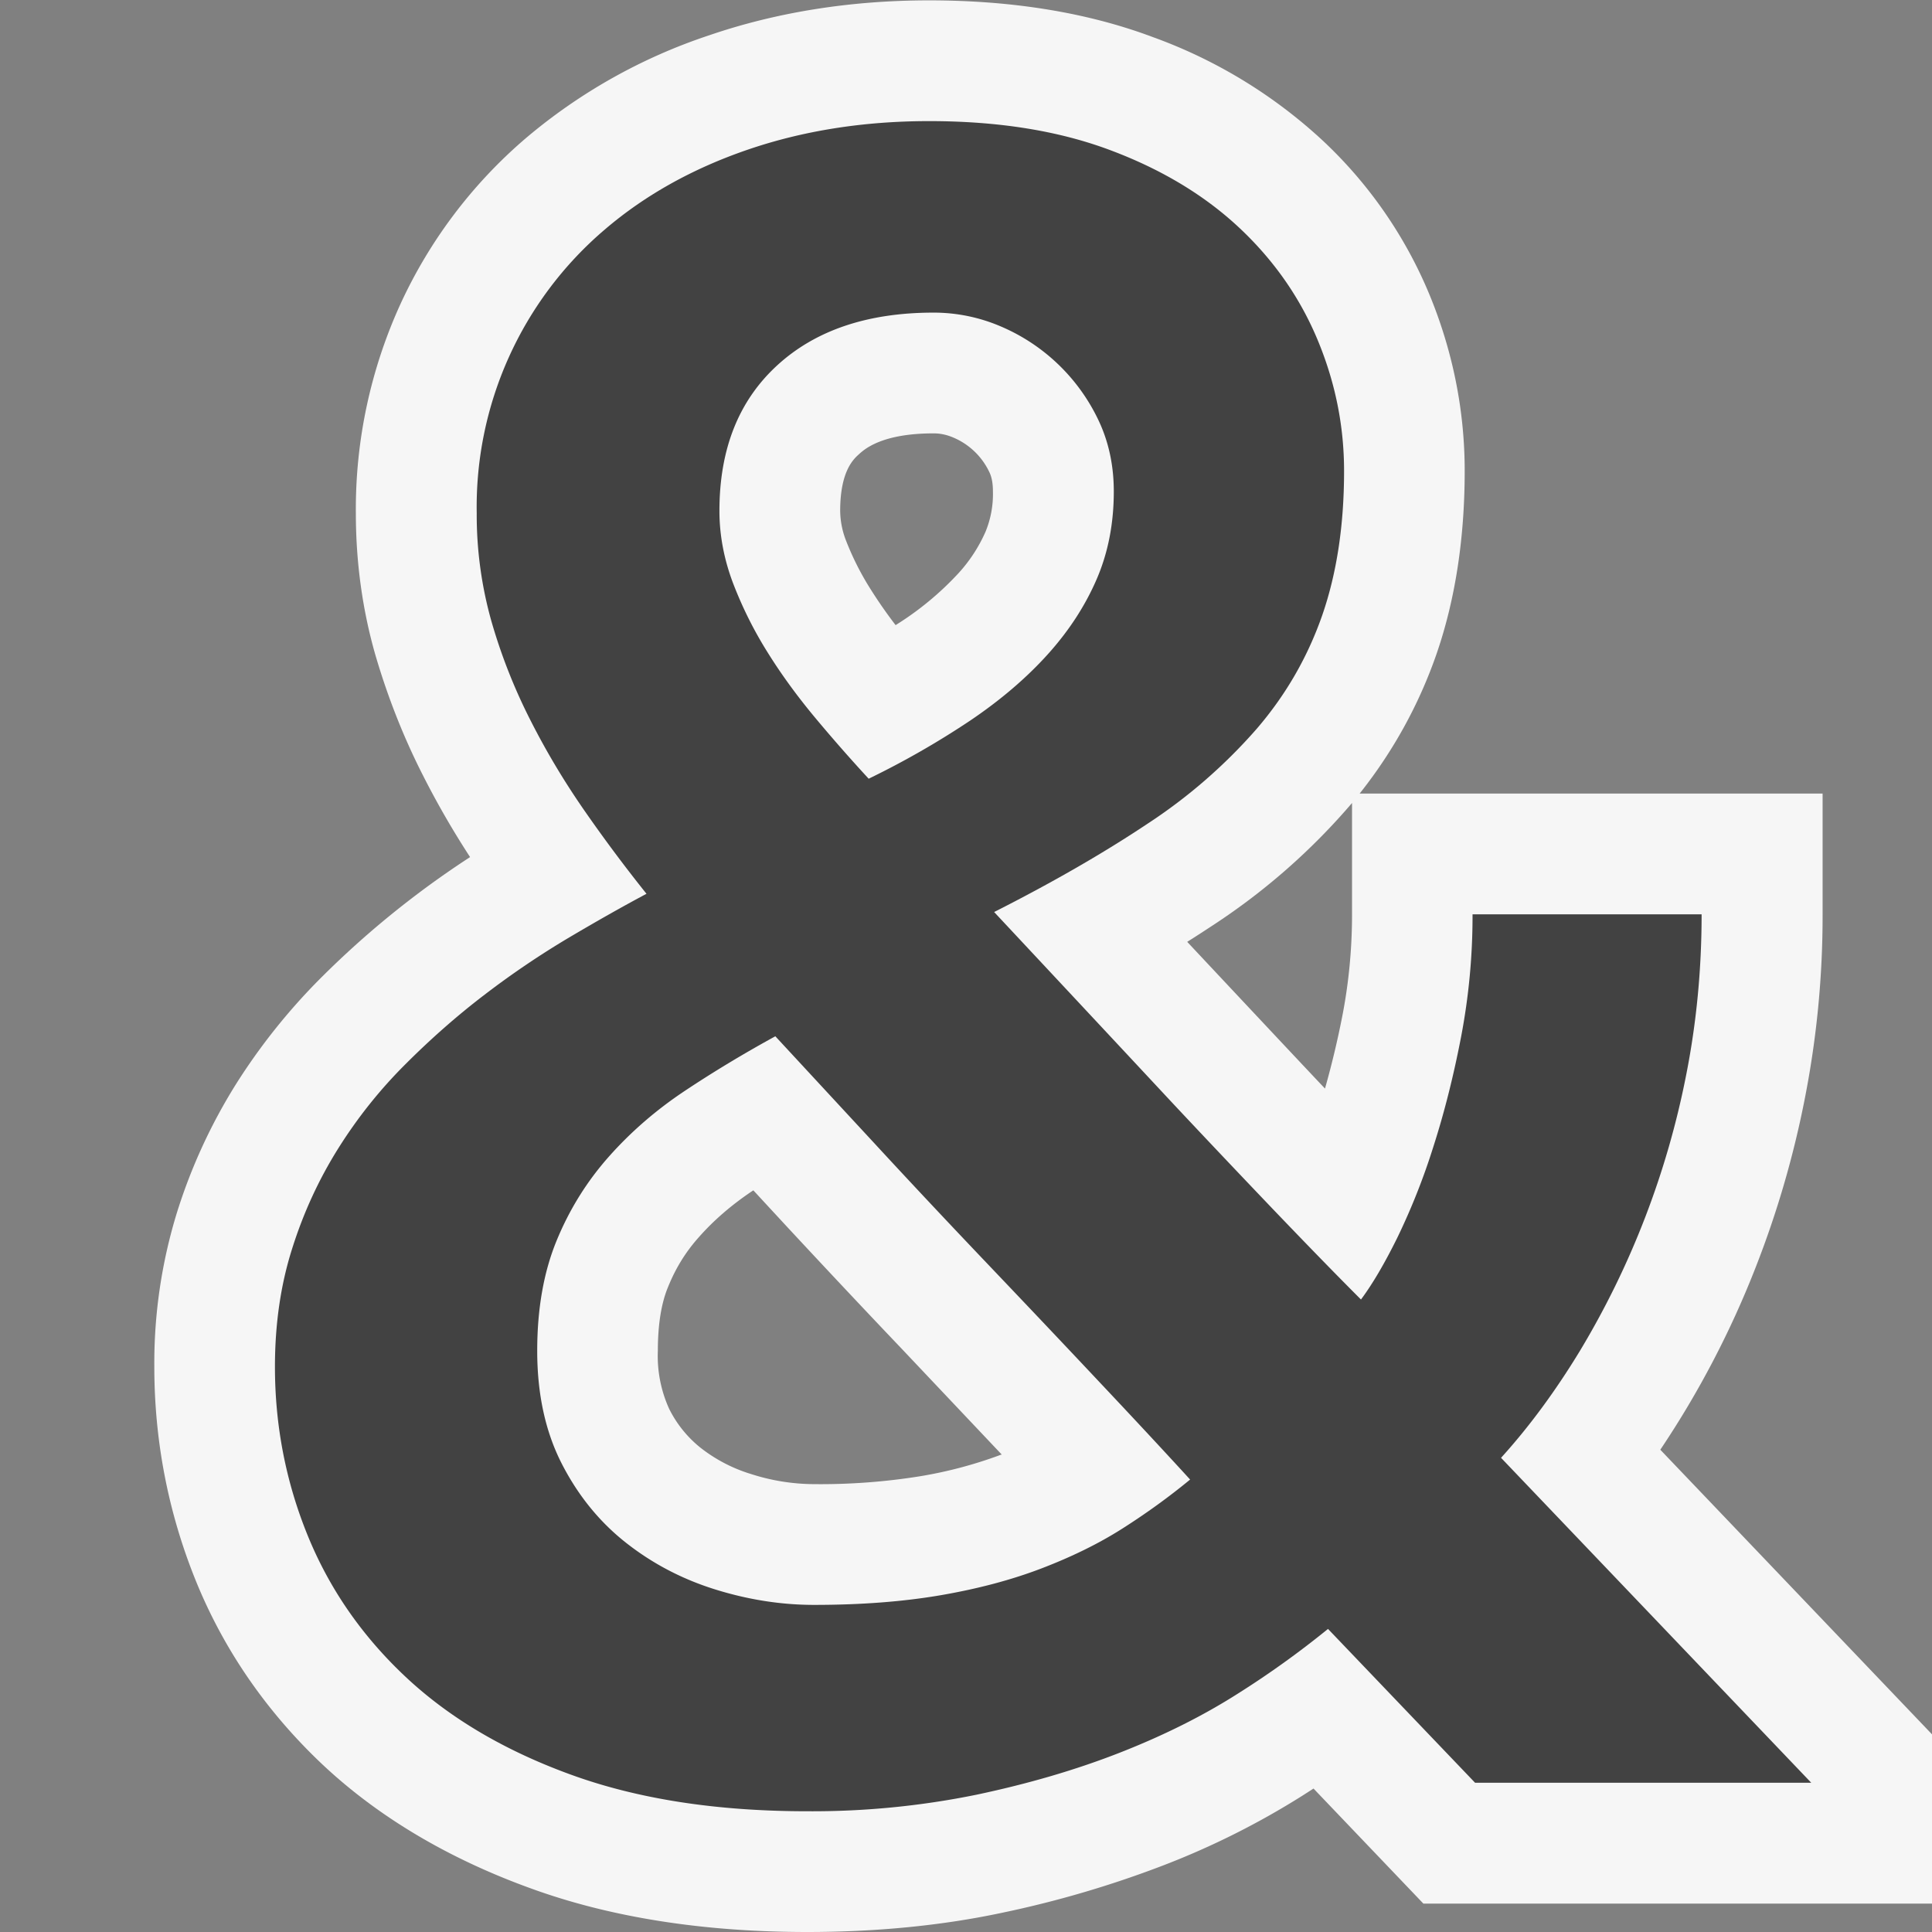 <svg xmlns="http://www.w3.org/2000/svg" viewBox="0 0 16 16"><rect x="0" y="0" width="16" height="16" fill="#808080" stroke="none"/><style>.st0{opacity:0}.st0,.st1{fill:#f6f6f6}.st2{fill:#424242}</style><g id="outline"><path class="st0" d="M0 0h16v16H0z"/><path class="st1" d="M16 14.363l-2.25-2.357a7.795 7.795 0 0 0 .793-1.519 8.08 8.08 0 0 0 .405-1.396 7.84 7.84 0 0 0 .146-1.519v-1H11.26c.277-.349.491-.736.637-1.157.155-.449.233-.959.233-1.515 0-.501-.099-.994-.293-1.463a3.672 3.672 0 0 0-.884-1.274A4.134 4.134 0 0 0 9.547.307C9.009.105 8.386.003 7.694.003c-.649 0-1.263.098-1.823.29a4.574 4.574 0 0 0-1.517.852A4.01 4.01 0 0 0 3.32 2.51a4.089 4.089 0 0 0-.373 1.74c0 .407.055.803.162 1.175.101.345.232.678.39.989.118.234.25.463.394.684a7.644 7.644 0 0 0-1.245 1.01 5.086 5.086 0 0 0-.694.871 4.58 4.58 0 0 0-.488 1.061 4.235 4.235 0 0 0-.188 1.279c0 .61.114 1.204.342 1.768.233.576.588 1.09 1.054 1.529.46.431 1.038.775 1.717 1.021.659.241 1.431.363 2.294.363.571 0 1.113-.053 1.608-.158a8.679 8.679 0 0 0 1.347-.396 6.592 6.592 0 0 0 1.146-.575l.092-.059.91.953H16v-1.402zM7.111 3.764c.047-.043.19-.175.621-.175.055 0 .108.011.164.035a.58.58 0 0 1 .297.285c.021.043.03.096.03.162a.82.82 0 0 1-.061.332 1.26 1.26 0 0 1-.226.346 2.52 2.52 0 0 1-.519.428 3.902 3.902 0 0 1-.21-.302 2.331 2.331 0 0 1-.201-.399.696.696 0 0 1-.048-.245c0-.326.108-.426.153-.467zm1.158 8.291a3.586 3.586 0 0 1-.651.171 5.215 5.215 0 0 1-.876.065 1.72 1.72 0 0 1-.52-.083 1.283 1.283 0 0 1-.42-.218.96.96 0 0 1-.261-.324 1.058 1.058 0 0 1-.093-.479c0-.215.028-.394.085-.53.064-.158.148-.293.258-.415.122-.138.269-.264.434-.375l.014-.009.269.291c.313.337.631.676.955 1.016l.833.881c-.01.002-.019.006-.027.009zm2.928-4.483c0 .278-.026.555-.076.819a7.424 7.424 0 0 1-.148.624C10.799 8.832 9.832 7.8 9.832 7.8c.078-.049.153-.098.226-.146a5.398 5.398 0 0 0 1.139-1.004v.922z"/></g><path class="st2" d="M12.216 14.764l-1.218-1.274a7.644 7.644 0 0 1-.75.538c-.286.182-.61.344-.972.486s-.758.258-1.189.349A6.797 6.797 0 0 1 6.685 15c-.749 0-1.4-.101-1.954-.302s-1.011-.472-1.373-.812-.632-.731-.812-1.175-.269-.908-.269-1.392c0-.352.047-.678.142-.977.094-.299.222-.576.382-.831s.346-.488.557-.698c.211-.211.429-.403.656-.576.226-.173.456-.328.689-.467.233-.138.45-.261.651-.368-.176-.22-.348-.45-.514-.689s-.316-.489-.448-.75a4.61 4.61 0 0 1-.322-.817 3.243 3.243 0 0 1-.122-.896 3.017 3.017 0 0 1 1.057-2.346c.333-.286.73-.508 1.189-.665.459-.157.96-.236 1.501-.236.573 0 1.073.08 1.501.241.427.16.784.376 1.071.646s.502.58.647.93.217.709.217 1.081c0 .447-.06.843-.179 1.189-.12.346-.3.661-.543.944a4.395 4.395 0 0 1-.906.788c-.363.242-.786.486-1.27.731a1547.86 1547.86 0 0 1 1.481 1.586c.283.302.562.596.835.882.274.286.514.533.722.741.094-.126.195-.297.302-.514a5.53 5.53 0 0 0 .297-.75c.091-.283.168-.588.231-.916a5.33 5.33 0 0 0 .094-1.01h1.897c0 .453-.042.895-.127 1.326a7.068 7.068 0 0 1-.883 2.293c-.201.33-.418.625-.651.882L15 14.764h-2.784zm-2.36-2.511c-.201-.22-.45-.488-.746-.802-.296-.315-.604-.64-.925-.977-.32-.336-.635-.671-.943-1.005l-.821-.887c-.265.145-.515.296-.751.453-.236.157-.445.338-.627.543s-.327.437-.434.698-.16.565-.16.911c0 .359.068.67.203.934s.313.483.533.656c.22.173.467.302.741.387s.546.127.816.127c.39 0 .739-.027 1.048-.08.308-.053.587-.127.835-.222s.472-.204.67-.33c.198-.126.385-.261.561-.406zM9.224 4.07c0-.214-.042-.411-.127-.59a1.579 1.579 0 0 0-.812-.778 1.407 1.407 0 0 0-.553-.113c-.547 0-.98.146-1.298.439s-.476.693-.476 1.203c0 .201.038.401.113.599.076.198.171.39.288.576.116.186.249.367.396.543s.294.343.439.5a7.05 7.05 0 0 0 .84-.481c.252-.17.466-.353.642-.548.176-.195.311-.403.406-.623s.142-.462.142-.727z" id="icon_x5F_bg"/></svg>